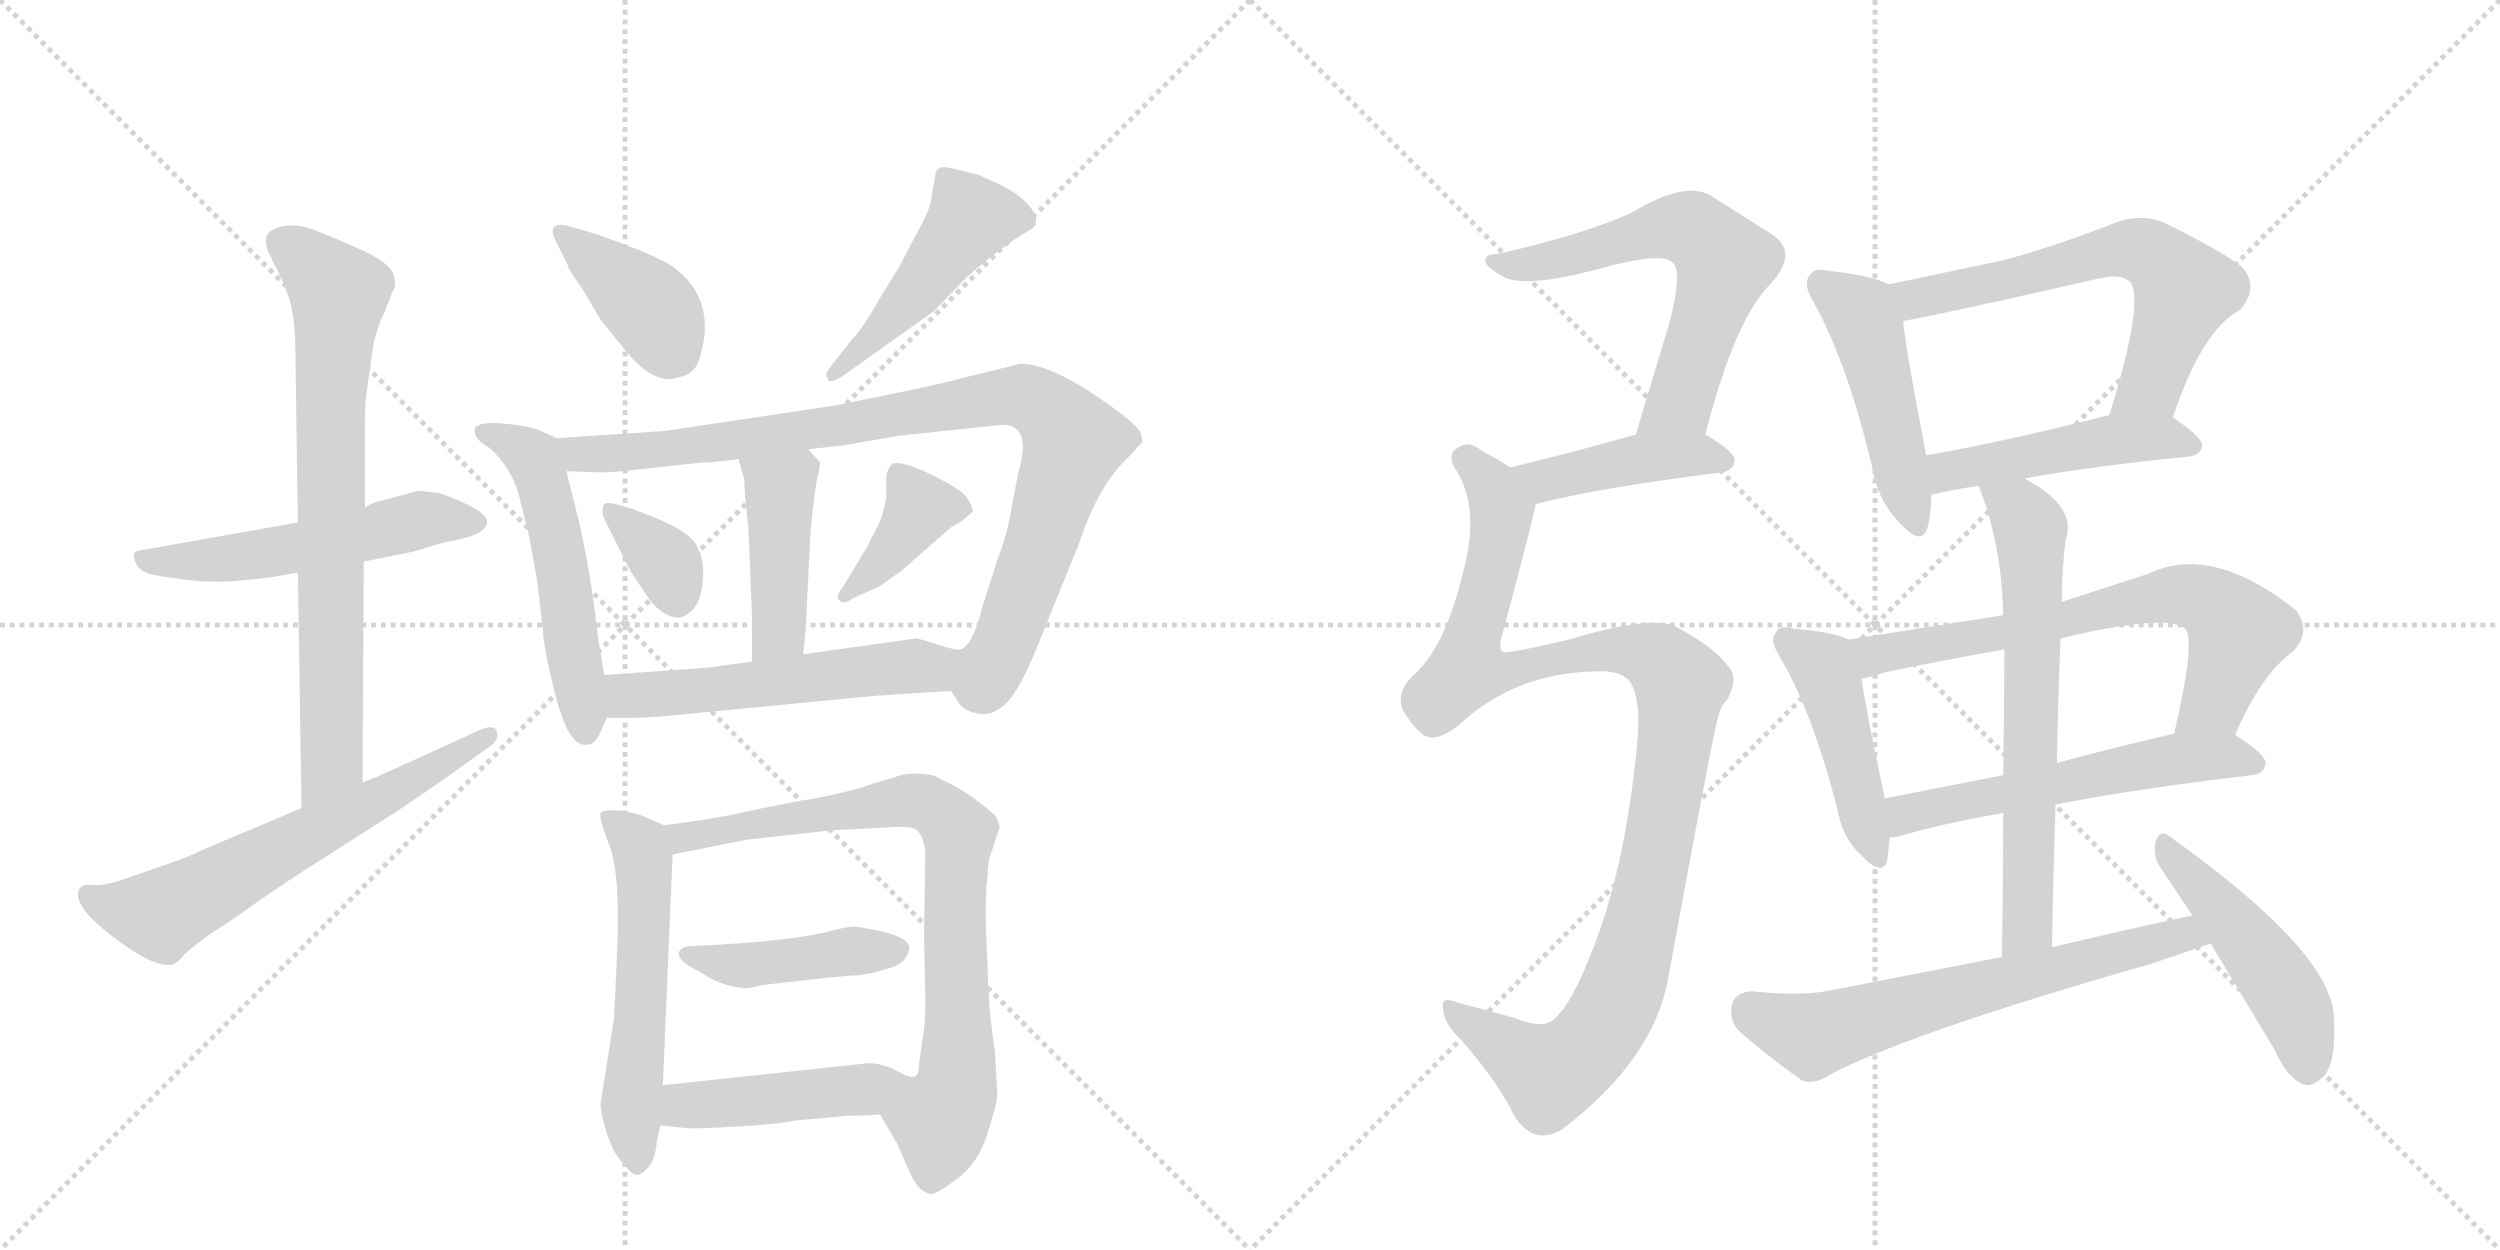 <svg version="1.1" viewBox="0 0 2048 1024" xmlns="http://www.w3.org/2000/svg">
  <g stroke="lightgray" stroke-dasharray="1,1" stroke-width="1" transform="scale(4, 4)">
    <line x1="0" y1="0" x2="256" y2="256"></line>
    <line x1="256" y1="0" x2="0" y2="256"></line>
    <line x1="128" y1="0" x2="128" y2="256"></line>
    <line x1="0" y1="128" x2="256" y2="128"></line>
    <line x1="256" y1="0" x2="512" y2="256"></line>
    <line x1="512" y1="0" x2="256" y2="256"></line>
    <line x1="384" y1="0" x2="384" y2="256"></line>
    <line x1="256" y1="128" x2="512" y2="128"></line>
  </g>
<g transform="scale(1, -1) translate(0, -850)">
   <style type="text/css">
    @keyframes keyframes0 {
      from {
       stroke: black;
       stroke-dashoffset: 534;
       stroke-width: 128;
       }
       63% {
       animation-timing-function: step-end;
       stroke: black;
       stroke-dashoffset: 0;
       stroke-width: 128;
       }
       to {
       stroke: black;
       stroke-width: 1024;
       }
       }
       #make-me-a-hanzi-animation-0 {
         animation: keyframes0 0.685s both;
         animation-delay: 0s;
         animation-timing-function: linear;
       }
    @keyframes keyframes1 {
      from {
       stroke: black;
       stroke-dashoffset: 738;
       stroke-width: 128;
       }
       71% {
       animation-timing-function: step-end;
       stroke: black;
       stroke-dashoffset: 0;
       stroke-width: 128;
       }
       to {
       stroke: black;
       stroke-width: 1024;
       }
       }
       #make-me-a-hanzi-animation-1 {
         animation: keyframes1 0.851s both;
         animation-delay: 0.685s;
         animation-timing-function: linear;
       }
    @keyframes keyframes2 {
      from {
       stroke: black;
       stroke-dashoffset: 624;
       stroke-width: 128;
       }
       67% {
       animation-timing-function: step-end;
       stroke: black;
       stroke-dashoffset: 0;
       stroke-width: 128;
       }
       to {
       stroke: black;
       stroke-width: 1024;
       }
       }
       #make-me-a-hanzi-animation-2 {
         animation: keyframes2 0.758s both;
         animation-delay: 1.535s;
         animation-timing-function: linear;
       }
    @keyframes keyframes3 {
      from {
       stroke: black;
       stroke-dashoffset: 394;
       stroke-width: 128;
       }
       56% {
       animation-timing-function: step-end;
       stroke: black;
       stroke-dashoffset: 0;
       stroke-width: 128;
       }
       to {
       stroke: black;
       stroke-width: 1024;
       }
       }
       #make-me-a-hanzi-animation-3 {
         animation: keyframes3 0.571s both;
         animation-delay: 2.293s;
         animation-timing-function: linear;
       }
    @keyframes keyframes4 {
      from {
       stroke: black;
       stroke-dashoffset: 468;
       stroke-width: 128;
       }
       60% {
       animation-timing-function: step-end;
       stroke: black;
       stroke-dashoffset: 0;
       stroke-width: 128;
       }
       to {
       stroke: black;
       stroke-width: 1024;
       }
       }
       #make-me-a-hanzi-animation-4 {
         animation: keyframes4 0.631s both;
         animation-delay: 2.864s;
         animation-timing-function: linear;
       }
    @keyframes keyframes5 {
      from {
       stroke: black;
       stroke-dashoffset: 531;
       stroke-width: 128;
       }
       63% {
       animation-timing-function: step-end;
       stroke: black;
       stroke-dashoffset: 0;
       stroke-width: 128;
       }
       to {
       stroke: black;
       stroke-width: 1024;
       }
       }
       #make-me-a-hanzi-animation-5 {
         animation: keyframes5 0.682s both;
         animation-delay: 3.494s;
         animation-timing-function: linear;
       }
    @keyframes keyframes6 {
      from {
       stroke: black;
       stroke-dashoffset: 918;
       stroke-width: 128;
       }
       75% {
       animation-timing-function: step-end;
       stroke: black;
       stroke-dashoffset: 0;
       stroke-width: 128;
       }
       to {
       stroke: black;
       stroke-width: 1024;
       }
       }
       #make-me-a-hanzi-animation-6 {
         animation: keyframes6 0.997s both;
         animation-delay: 4.177s;
         animation-timing-function: linear;
       }
    @keyframes keyframes7 {
      from {
       stroke: black;
       stroke-dashoffset: 430;
       stroke-width: 128;
       }
       58% {
       animation-timing-function: step-end;
       stroke: black;
       stroke-dashoffset: 0;
       stroke-width: 128;
       }
       to {
       stroke: black;
       stroke-width: 1024;
       }
       }
       #make-me-a-hanzi-animation-7 {
         animation: keyframes7 0.6s both;
         animation-delay: 5.174s;
         animation-timing-function: linear;
       }
    @keyframes keyframes8 {
      from {
       stroke: black;
       stroke-dashoffset: 350;
       stroke-width: 128;
       }
       53% {
       animation-timing-function: step-end;
       stroke: black;
       stroke-dashoffset: 0;
       stroke-width: 128;
       }
       to {
       stroke: black;
       stroke-width: 1024;
       }
       }
       #make-me-a-hanzi-animation-8 {
         animation: keyframes8 0.535s both;
         animation-delay: 5.774s;
         animation-timing-function: linear;
       }
    @keyframes keyframes9 {
      from {
       stroke: black;
       stroke-dashoffset: 384;
       stroke-width: 128;
       }
       56% {
       animation-timing-function: step-end;
       stroke: black;
       stroke-dashoffset: 0;
       stroke-width: 128;
       }
       to {
       stroke: black;
       stroke-width: 1024;
       }
       }
       #make-me-a-hanzi-animation-9 {
         animation: keyframes9 0.562s both;
         animation-delay: 6.308s;
         animation-timing-function: linear;
       }
    @keyframes keyframes10 {
      from {
       stroke: black;
       stroke-dashoffset: 546;
       stroke-width: 128;
       }
       64% {
       animation-timing-function: step-end;
       stroke: black;
       stroke-dashoffset: 0;
       stroke-width: 128;
       }
       to {
       stroke: black;
       stroke-width: 1024;
       }
       }
       #make-me-a-hanzi-animation-10 {
         animation: keyframes10 0.694s both;
         animation-delay: 6.871s;
         animation-timing-function: linear;
       }
    @keyframes keyframes11 {
      from {
       stroke: black;
       stroke-dashoffset: 552;
       stroke-width: 128;
       }
       64% {
       animation-timing-function: step-end;
       stroke: black;
       stroke-dashoffset: 0;
       stroke-width: 128;
       }
       to {
       stroke: black;
       stroke-width: 1024;
       }
       }
       #make-me-a-hanzi-animation-11 {
         animation: keyframes11 0.699s both;
         animation-delay: 7.565s;
         animation-timing-function: linear;
       }
    @keyframes keyframes12 {
      from {
       stroke: black;
       stroke-dashoffset: 788;
       stroke-width: 128;
       }
       72% {
       animation-timing-function: step-end;
       stroke: black;
       stroke-dashoffset: 0;
       stroke-width: 128;
       }
       to {
       stroke: black;
       stroke-width: 1024;
       }
       }
       #make-me-a-hanzi-animation-12 {
         animation: keyframes12 0.891s both;
         animation-delay: 8.264s;
         animation-timing-function: linear;
       }
    @keyframes keyframes13 {
      from {
       stroke: black;
       stroke-dashoffset: 430;
       stroke-width: 128;
       }
       58% {
       animation-timing-function: step-end;
       stroke: black;
       stroke-dashoffset: 0;
       stroke-width: 128;
       }
       to {
       stroke: black;
       stroke-width: 1024;
       }
       }
       #make-me-a-hanzi-animation-13 {
         animation: keyframes13 0.6s both;
         animation-delay: 9.156s;
         animation-timing-function: linear;
       }
    @keyframes keyframes14 {
      from {
       stroke: black;
       stroke-dashoffset: 455;
       stroke-width: 128;
       }
       60% {
       animation-timing-function: step-end;
       stroke: black;
       stroke-dashoffset: 0;
       stroke-width: 128;
       }
       to {
       stroke: black;
       stroke-width: 1024;
       }
       }
       #make-me-a-hanzi-animation-14 {
         animation: keyframes14 0.62s both;
         animation-delay: 9.756s;
         animation-timing-function: linear;
       }
    @keyframes keyframes15 {
      from {
       stroke: black;
       stroke-dashoffset: 617;
       stroke-width: 128;
       }
       67% {
       animation-timing-function: step-end;
       stroke: black;
       stroke-dashoffset: 0;
       stroke-width: 128;
       }
       to {
       stroke: black;
       stroke-width: 1024;
       }
       }
       #make-me-a-hanzi-animation-15 {
         animation: keyframes15 0.752s both;
         animation-delay: 10.376s;
         animation-timing-function: linear;
       }
    @keyframes keyframes16 {
      from {
       stroke: black;
       stroke-dashoffset: 426;
       stroke-width: 128;
       }
       58% {
       animation-timing-function: step-end;
       stroke: black;
       stroke-dashoffset: 0;
       stroke-width: 128;
       }
       to {
       stroke: black;
       stroke-width: 1024;
       }
       }
       #make-me-a-hanzi-animation-16 {
         animation: keyframes16 0.597s both;
         animation-delay: 11.128s;
         animation-timing-function: linear;
       }
    @keyframes keyframes17 {
      from {
       stroke: black;
       stroke-dashoffset: 1069;
       stroke-width: 128;
       }
       78% {
       animation-timing-function: step-end;
       stroke: black;
       stroke-dashoffset: 0;
       stroke-width: 128;
       }
       to {
       stroke: black;
       stroke-width: 1024;
       }
       }
       #make-me-a-hanzi-animation-17 {
         animation: keyframes17 1.12s both;
         animation-delay: 11.725s;
         animation-timing-function: linear;
       }
    @keyframes keyframes18 {
      from {
       stroke: black;
       stroke-dashoffset: 471;
       stroke-width: 128;
       }
       61% {
       animation-timing-function: step-end;
       stroke: black;
       stroke-dashoffset: 0;
       stroke-width: 128;
       }
       to {
       stroke: black;
       stroke-width: 1024;
       }
       }
       #make-me-a-hanzi-animation-18 {
         animation: keyframes18 0.633s both;
         animation-delay: 12.845s;
         animation-timing-function: linear;
       }
    @keyframes keyframes19 {
      from {
       stroke: black;
       stroke-dashoffset: 621;
       stroke-width: 128;
       }
       67% {
       animation-timing-function: step-end;
       stroke: black;
       stroke-dashoffset: 0;
       stroke-width: 128;
       }
       to {
       stroke: black;
       stroke-width: 1024;
       }
       }
       #make-me-a-hanzi-animation-19 {
         animation: keyframes19 0.755s both;
         animation-delay: 13.478s;
         animation-timing-function: linear;
       }
    @keyframes keyframes20 {
      from {
       stroke: black;
       stroke-dashoffset: 472;
       stroke-width: 128;
       }
       61% {
       animation-timing-function: step-end;
       stroke: black;
       stroke-dashoffset: 0;
       stroke-width: 128;
       }
       to {
       stroke: black;
       stroke-width: 1024;
       }
       }
       #make-me-a-hanzi-animation-20 {
         animation: keyframes20 0.634s both;
         animation-delay: 14.233s;
         animation-timing-function: linear;
       }
    @keyframes keyframes21 {
      from {
       stroke: black;
       stroke-dashoffset: 451;
       stroke-width: 128;
       }
       59% {
       animation-timing-function: step-end;
       stroke: black;
       stroke-dashoffset: 0;
       stroke-width: 128;
       }
       to {
       stroke: black;
       stroke-width: 1024;
       }
       }
       #make-me-a-hanzi-animation-21 {
         animation: keyframes21 0.617s both;
         animation-delay: 14.868s;
         animation-timing-function: linear;
       }
    @keyframes keyframes22 {
      from {
       stroke: black;
       stroke-dashoffset: 678;
       stroke-width: 128;
       }
       69% {
       animation-timing-function: step-end;
       stroke: black;
       stroke-dashoffset: 0;
       stroke-width: 128;
       }
       to {
       stroke: black;
       stroke-width: 1024;
       }
       }
       #make-me-a-hanzi-animation-22 {
         animation: keyframes22 0.802s both;
         animation-delay: 15.485s;
         animation-timing-function: linear;
       }
    @keyframes keyframes23 {
      from {
       stroke: black;
       stroke-dashoffset: 563;
       stroke-width: 128;
       }
       65% {
       animation-timing-function: step-end;
       stroke: black;
       stroke-dashoffset: 0;
       stroke-width: 128;
       }
       to {
       stroke: black;
       stroke-width: 1024;
       }
       }
       #make-me-a-hanzi-animation-23 {
         animation: keyframes23 0.708s both;
         animation-delay: 16.286s;
         animation-timing-function: linear;
       }
    @keyframes keyframes24 {
      from {
       stroke: black;
       stroke-dashoffset: 652;
       stroke-width: 128;
       }
       68% {
       animation-timing-function: step-end;
       stroke: black;
       stroke-dashoffset: 0;
       stroke-width: 128;
       }
       to {
       stroke: black;
       stroke-width: 1024;
       }
       }
       #make-me-a-hanzi-animation-24 {
         animation: keyframes24 0.781s both;
         animation-delay: 16.994s;
         animation-timing-function: linear;
       }
    @keyframes keyframes25 {
      from {
       stroke: black;
       stroke-dashoffset: 644;
       stroke-width: 128;
       }
       68% {
       animation-timing-function: step-end;
       stroke: black;
       stroke-dashoffset: 0;
       stroke-width: 128;
       }
       to {
       stroke: black;
       stroke-width: 1024;
       }
       }
       #make-me-a-hanzi-animation-25 {
         animation: keyframes25 0.774s both;
         animation-delay: 17.775s;
         animation-timing-function: linear;
       }
    @keyframes keyframes26 {
      from {
       stroke: black;
       stroke-dashoffset: 473;
       stroke-width: 128;
       }
       61% {
       animation-timing-function: step-end;
       stroke: black;
       stroke-dashoffset: 0;
       stroke-width: 128;
       }
       to {
       stroke: black;
       stroke-width: 1024;
       }
       }
       #make-me-a-hanzi-animation-26 {
         animation: keyframes26 0.635s both;
         animation-delay: 18.549s;
         animation-timing-function: linear;
       }
</style>
<path d="M 343 448 L 313 440 Q 304 438 299 434 L 244 422 L 120 400 Q 111 399 110 397 Q 109 393 112 387 Q 116 381 126 379 Q 136 377 162 374 Q 181 373 193 374 L 222 377 L 244 381 L 298 390 L 338 398 L 365 406 Q 398 411 399 422 Q 400 432 360 446 L 343 448 Z" fill="lightgray"></path> 
<path d="M 299 434 L 299 503 Q 299 518 300 526 L 306 569 L 309 579 Q 311 587 315 594 L 321 610 Q 325 616 323 622 Q 323 634 290 648 Q 258 662 250 664 Q 243 666 233 665 Q 223 663 220 659 Q 217 655 218 650 Q 219 645 220 643 Q 222 640 223 637 L 228 627 Q 232 620 237 605 Q 242 589 242 560 L 244 422 L 244 381 L 247 188 C 247 158 297 179 297 209 L 298 390 L 299 434 Z" fill="lightgray"></path> 
<path d="M 247 188 L 164 153 Q 157 149 134 141 L 102 130 Q 85 124 76 125 Q 68 126 65 122 Q 58 109 92 83 Q 127 56 142 60 Q 145 61 151 68 Q 158 75 174 86 Q 190 96 212 112 Q 235 128 262 145 L 326 186 Q 372 217 378 222 L 402 239 Q 409 244 407 251 Q 405 257 393 252 L 334 225 Q 301 210 297 209 L 247 188 Z" fill="lightgray"></path> 
<path d="M 486 659 L 465 665 Q 457 667 454 664 Q 451 661 455 653 L 465 633 Q 465 630 478 612 L 492 588 L 509 567 Q 535 533 556 541 Q 569 543 573 556 Q 588 604 552 631 Q 538 641 486 659 Z" fill="lightgray"></path> 
<path d="M 698 572 L 680 549 Q 675 543 678 540 Q 679 535 689 541 L 765 595 L 791 622 Q 813 642 836 657 L 846 663 Q 852 668 845 679 Q 838 689 821 698 L 801 707 L 780 712 Q 766 716 766 705 L 763 688 Q 763 680 750 657 L 737 632 L 721 606 Q 707 581 698 572 Z" fill="lightgray"></path> 
<path d="M 456 491 L 443 497 Q 435 501 413 503 Q 392 505 389 499 Q 387 491 401 483 Q 418 468 425 445 L 434 408 L 440 374 L 445 332 Q 445 322 452 293 Q 464 238 480 240 Q 486 239 491 248 L 497 262 L 495 297 L 490 327 Q 484 381 474 424 L 464 464 C 457 490 457 490 456 491 Z" fill="lightgray"></path> 
<path d="M 779 284 L 785 275 Q 789 268 799 266 Q 809 263 818 269 Q 832 276 850 321 L 884 405 Q 900 453 924 475 L 934 486 Q 937 488 935 493 Q 935 501 896 527 Q 858 552 836 552 L 791 541 Q 769 535 729 527 L 685 518 L 545 497 L 456 491 C 426 489 434 465 464 464 L 492 463 Q 503 463 528 466 L 574 471 Q 584 471 605 474 L 662 482 L 690 485 L 736 493 L 821 502 Q 846 502 834 462 L 828 430 Q 825 412 817 391 L 805 354 Q 797 321 787 318 C 770 295 770 295 779 284 Z" fill="lightgray"></path> 
<path d="M 605 474 L 610 456 Q 609 453 613 419 L 616 346 L 616 308 C 616 278 655 284 658 314 L 660 334 L 664 415 Q 668 455 670 460 L 672 471 L 662 482 C 642 504 597 503 605 474 Z" fill="lightgray"></path> 
<path d="M 495 425 L 514 387 Q 518 379 526 368 Q 540 344 557 344 Q 577 350 576 384 Q 575 396 572 400 Q 569 413 534 427 Q 499 441 495 437 Q 492 432 495 425 Z" fill="lightgray"></path> 
<path d="M 711 403 L 691 370 Q 683 360 688 358 Q 690 354 699 360 L 721 370 L 738 382 L 779 418 L 789 424 L 797 431 Q 797 434 793 441 Q 789 447 783 450 Q 780 453 757 464 Q 734 474 730 469 Q 726 464 726 458 L 726 442 Q 723 426 718 417 Q 713 408 711 403 Z" fill="lightgray"></path> 
<path d="M 497 262 L 522 262 Q 534 262 572 266 L 717 280 Q 718 280 779 284 C 809 286 817 315 787 318 Q 783 317 768 322 Q 753 327 750 327 L 658 314 L 616 308 L 579 303 L 495 297 C 465 295 467 262 497 262 Z" fill="lightgray"></path> 
<path d="M 505 58 L 503 16 L 492 -54 Q 492 -62 497 -78 Q 502 -95 513 -106 Q 519 -114 524 -112 Q 537 -105 538 -85 L 541 -72 L 543 -39 L 551 150 C 552 171 552 171 544 174 L 530 180 Q 522 184 508 186 Q 495 187 492 184 Q 490 181 499 158 Q 509 134 505 58 Z" fill="lightgray"></path> 
<path d="M 721 -63 L 735 -87 L 746 -112 Q 754 -128 763 -128 Q 768 -128 785 -115 Q 802 -102 809 -78 Q 817 -54 817 -46 L 815 -11 Q 811 16 810 34 L 808 82 Q 807 104 808 122 L 810 145 L 819 173 L 816 181 Q 809 188 803 192 Q 790 203 764 215 Q 745 218 735 214 L 715 208 Q 699 202 668 196 Q 638 191 611 185 Q 585 179 544 174 C 514 170 522 144 551 150 L 611 162 L 683 170 L 725 172 Q 747 174 751 170 Q 756 166 758 153 L 757 83 L 758 30 Q 758 10 756 0 Q 754 -11 753 -21 Q 753 -31 749 -32 C 741 -61 708 -41 721 -63 Z" fill="lightgray"></path> 
<path d="M 700 91 Q 695 91 683 88 Q 652 79 568 75 Q 557 75 556 69 Q 556 62 573 54 Q 591 42 607 41 Q 609 39 624 43 Q 693 51 701 51 Q 710 51 732 58 Q 744 63 745 74 Q 744 85 700 91 Z" fill="lightgray"></path> 
<path d="M 541 -72 L 561 -74 Q 566 -75 601 -73 Q 637 -71 651 -68 L 695 -64 Q 709 -64 721 -63 C 751 -61 779 -37 749 -32 Q 745 -33 734 -27 Q 723 -21 711 -21 L 543 -39 C 513 -42 511 -69 541 -72 Z" fill="lightgray"></path> 
<path d="M 1397 494 Q 1421 588 1450 617 Q 1475 644 1450 659 L 1401 690 Q 1380 702 1337 676 Q 1298 658 1227 642 Q 1215 642 1217 635 Q 1218 631 1232 623 Q 1250 614 1307 629 Q 1364 645 1371 634 Q 1378 627 1368 587 L 1340 494 C 1331 465 1389 465 1397 494 Z" fill="lightgray"></path> 
<path d="M 1258 437 Q 1307 450 1410 463 Q 1420 464 1421 473 Q 1421 480 1397 494 C 1379 505 1369 502 1340 494 Q 1283 478 1237 467 C 1208 460 1229 430 1258 437 Z" fill="lightgray"></path> 
<path d="M 1308 300 Q 1327 301 1335 292 Q 1345 277 1341 239 Q 1331 136 1303 68 Q 1288 29 1274 16 Q 1265 6 1241 16 Q 1216 23 1196 28 Q 1180 35 1182 24 Q 1183 11 1197 -2 Q 1227 -36 1241 -65 Q 1257 -89 1280 -75 Q 1356 -17 1367 51 Q 1406 264 1408 264 Q 1409 271 1415 277 Q 1425 295 1415 305 Q 1403 321 1372 337 Q 1351 346 1285 326 Q 1234 314 1231 316 Q 1227 320 1231 331 Q 1258 433 1258 437 C 1262 452 1262 452 1237 467 Q 1227 474 1215 480 Q 1203 490 1194 483 Q 1184 477 1194 463 Q 1212 432 1199 383 Q 1184 319 1157 296 Q 1144 283 1149 269 Q 1156 256 1166 248 Q 1176 241 1195 256 Q 1241 299 1308 300 Z" fill="lightgray"></path> 
<path d="M 1547 617 Q 1535 624 1499 628 Q 1486 631 1483 625 Q 1476 618 1486 602 Q 1514 551 1534 466 Q 1538 441 1555 423 Q 1574 401 1579 418 Q 1582 428 1582 444 L 1578 477 Q 1562 559 1559 587 C 1556 613 1556 613 1547 617 Z" fill="lightgray"></path> 
<path d="M 1780 508 Q 1804 580 1835 596 Q 1851 614 1837 631 Q 1821 644 1772 668 Q 1754 675 1734 668 Q 1686 649 1642 637 L 1547 617 C 1518 611 1530 581 1559 587 Q 1593 593 1720 622 Q 1738 626 1745 619 Q 1757 604 1728 510 C 1719 481 1770 480 1780 508 Z" fill="lightgray"></path> 
<path d="M 1658 458 Q 1713 468 1793 476 Q 1803 477 1804 485 Q 1804 492 1780 508 C 1764 519 1757 517 1728 510 Q 1646 489 1578 477 C 1548 472 1553 435 1582 444 Q 1581 445 1584 445 Q 1600 449 1621 452 L 1658 458 Z" fill="lightgray"></path> 
<path d="M 1514 326 Q 1504 332 1469 335 Q 1457 338 1455 332 Q 1449 326 1458 312 Q 1485 266 1505 188 Q 1509 164 1524 150 Q 1542 131 1546 145 Q 1547 152 1548 164 L 1544 196 Q 1529 266 1525 294 C 1521 323 1521 323 1514 326 Z" fill="lightgray"></path> 
<path d="M 1641 346 L 1514 326 C 1484 321 1496 287 1525 294 Q 1532 295 1543 299 Q 1591 309 1642 318 L 1688 327 Q 1775 348 1790 335 Q 1799 326 1781 249 C 1774 220 1819 221 1831 248 Q 1852 297 1878 316 Q 1894 332 1881 350 Q 1812 405 1760 380 L 1689 357 L 1641 346 Z" fill="lightgray"></path> 
<path d="M 1548 164 Q 1551 164 1556 165 Q 1590 175 1641 184 L 1684 191 Q 1751 204 1845 215 Q 1855 216 1856 225 Q 1856 232 1831 248 C 1817 257 1810 256 1781 249 Q 1729 237 1685 225 L 1641 215 L 1544 196 C 1515 190 1518 159 1548 164 Z" fill="lightgray"></path> 
<path d="M 1621 452 Q 1640 403 1641 346 L 1642 318 Q 1642 279 1641 215 L 1641 184 Q 1641 133 1640 66 C 1640 36 1680 44 1681 74 Q 1682 135 1684 191 L 1685 225 Q 1686 279 1688 327 L 1689 357 Q 1689 381 1692 407 Q 1702 435 1660 457 Q 1659 458 1658 458 C 1632 473 1611 480 1621 452 Z" fill="lightgray"></path> 
<path d="M 1640 66 L 1496 38 Q 1472 34 1435 38 Q 1422 37 1419 28 Q 1416 15 1424 6 Q 1445 -13 1476 -35 Q 1486 -39 1498 -31 Q 1561 3 1764 61 Q 1807 76 1811 77 C 1840 86 1825 106 1796 100 Q 1739 88 1681 74 L 1640 66 Z" fill="lightgray"></path> 
<path d="M 1811 77 L 1864 -11 Q 1873 -32 1886 -38 Q 1893 -41 1901 -34 Q 1914 -25 1912 15 Q 1912 69 1777 165 Q 1770 171 1766 161 Q 1763 149 1770 139 L 1796 100 L 1811 77 Z" fill="lightgray"></path> 
      <clipPath id="make-me-a-hanzi-clip-0">
      <path d="M 343 448 L 313 440 Q 304 438 299 434 L 244 422 L 120 400 Q 111 399 110 397 Q 109 393 112 387 Q 116 381 126 379 Q 136 377 162 374 Q 181 373 193 374 L 222 377 L 244 381 L 298 390 L 338 398 L 365 406 Q 398 411 399 422 Q 400 432 360 446 L 343 448 Z" fill="lightgray"></path>
      </clipPath>
      <path clip-path="url(#make-me-a-hanzi-clip-0)" d="M 117 393 L 171 390 L 288 409 L 345 425 L 391 422 " fill="none" id="make-me-a-hanzi-animation-0" stroke-dasharray="406 812" stroke-linecap="round"></path>

      <clipPath id="make-me-a-hanzi-clip-1">
      <path d="M 299 434 L 299 503 Q 299 518 300 526 L 306 569 L 309 579 Q 311 587 315 594 L 321 610 Q 325 616 323 622 Q 323 634 290 648 Q 258 662 250 664 Q 243 666 233 665 Q 223 663 220 659 Q 217 655 218 650 Q 219 645 220 643 Q 222 640 223 637 L 228 627 Q 232 620 237 605 Q 242 589 242 560 L 244 422 L 244 381 L 247 188 C 247 158 297 179 297 209 L 298 390 L 299 434 Z" fill="lightgray"></path>
      </clipPath>
      <path clip-path="url(#make-me-a-hanzi-clip-1)" d="M 231 652 L 277 608 L 270 507 L 272 232 L 251 195 " fill="none" id="make-me-a-hanzi-animation-1" stroke-dasharray="610 1220" stroke-linecap="round"></path>

      <clipPath id="make-me-a-hanzi-clip-2">
      <path d="M 247 188 L 164 153 Q 157 149 134 141 L 102 130 Q 85 124 76 125 Q 68 126 65 122 Q 58 109 92 83 Q 127 56 142 60 Q 145 61 151 68 Q 158 75 174 86 Q 190 96 212 112 Q 235 128 262 145 L 326 186 Q 372 217 378 222 L 402 239 Q 409 244 407 251 Q 405 257 393 252 L 334 225 Q 301 210 297 209 L 247 188 Z" fill="lightgray"></path>
      </clipPath>
      <path clip-path="url(#make-me-a-hanzi-clip-2)" d="M 72 117 L 95 105 L 130 101 L 329 204 L 400 247 " fill="none" id="make-me-a-hanzi-animation-2" stroke-dasharray="496 992" stroke-linecap="round"></path>

      <clipPath id="make-me-a-hanzi-clip-3">
      <path d="M 486 659 L 465 665 Q 457 667 454 664 Q 451 661 455 653 L 465 633 Q 465 630 478 612 L 492 588 L 509 567 Q 535 533 556 541 Q 569 543 573 556 Q 588 604 552 631 Q 538 641 486 659 Z" fill="lightgray"></path>
      </clipPath>
      <path clip-path="url(#make-me-a-hanzi-clip-3)" d="M 460 659 L 537 593 L 554 561 " fill="none" id="make-me-a-hanzi-animation-3" stroke-dasharray="266 532" stroke-linecap="round"></path>

      <clipPath id="make-me-a-hanzi-clip-4">
      <path d="M 698 572 L 680 549 Q 675 543 678 540 Q 679 535 689 541 L 765 595 L 791 622 Q 813 642 836 657 L 846 663 Q 852 668 845 679 Q 838 689 821 698 L 801 707 L 780 712 Q 766 716 766 705 L 763 688 Q 763 680 750 657 L 737 632 L 721 606 Q 707 581 698 572 Z" fill="lightgray"></path>
      </clipPath>
      <path clip-path="url(#make-me-a-hanzi-clip-4)" d="M 837 670 L 795 671 L 726 583 L 683 544 " fill="none" id="make-me-a-hanzi-animation-4" stroke-dasharray="340 680" stroke-linecap="round"></path>

      <clipPath id="make-me-a-hanzi-clip-5">
      <path d="M 456 491 L 443 497 Q 435 501 413 503 Q 392 505 389 499 Q 387 491 401 483 Q 418 468 425 445 L 434 408 L 440 374 L 445 332 Q 445 322 452 293 Q 464 238 480 240 Q 486 239 491 248 L 497 262 L 495 297 L 490 327 Q 484 381 474 424 L 464 464 C 457 490 457 490 456 491 Z" fill="lightgray"></path>
      </clipPath>
      <path clip-path="url(#make-me-a-hanzi-clip-5)" d="M 395 496 L 437 475 L 446 452 L 480 252 " fill="none" id="make-me-a-hanzi-animation-5" stroke-dasharray="403 806" stroke-linecap="round"></path>

      <clipPath id="make-me-a-hanzi-clip-6">
      <path d="M 779 284 L 785 275 Q 789 268 799 266 Q 809 263 818 269 Q 832 276 850 321 L 884 405 Q 900 453 924 475 L 934 486 Q 937 488 935 493 Q 935 501 896 527 Q 858 552 836 552 L 791 541 Q 769 535 729 527 L 685 518 L 545 497 L 456 491 C 426 489 434 465 464 464 L 492 463 Q 503 463 528 466 L 574 471 Q 584 471 605 474 L 662 482 L 690 485 L 736 493 L 821 502 Q 846 502 834 462 L 828 430 Q 825 412 817 391 L 805 354 Q 797 321 787 318 C 770 295 770 295 779 284 Z" fill="lightgray"></path>
      </clipPath>
      <path clip-path="url(#make-me-a-hanzi-clip-6)" d="M 464 486 L 475 478 L 519 479 L 819 525 L 851 520 L 880 488 L 823 321 L 804 288 L 793 287 " fill="none" id="make-me-a-hanzi-animation-6" stroke-dasharray="790 1580" stroke-linecap="round"></path>

      <clipPath id="make-me-a-hanzi-clip-7">
      <path d="M 605 474 L 610 456 Q 609 453 613 419 L 616 346 L 616 308 C 616 278 655 284 658 314 L 660 334 L 664 415 Q 668 455 670 460 L 672 471 L 662 482 C 642 504 597 503 605 474 Z" fill="lightgray"></path>
      </clipPath>
      <path clip-path="url(#make-me-a-hanzi-clip-7)" d="M 613 471 L 639 447 L 638 333 L 622 314 " fill="none" id="make-me-a-hanzi-animation-7" stroke-dasharray="302 604" stroke-linecap="round"></path>

      <clipPath id="make-me-a-hanzi-clip-8">
      <path d="M 495 425 L 514 387 Q 518 379 526 368 Q 540 344 557 344 Q 577 350 576 384 Q 575 396 572 400 Q 569 413 534 427 Q 499 441 495 437 Q 492 432 495 425 Z" fill="lightgray"></path>
      </clipPath>
      <path clip-path="url(#make-me-a-hanzi-clip-8)" d="M 499 431 L 546 389 L 555 359 " fill="none" id="make-me-a-hanzi-animation-8" stroke-dasharray="222 444" stroke-linecap="round"></path>

      <clipPath id="make-me-a-hanzi-clip-9">
      <path d="M 711 403 L 691 370 Q 683 360 688 358 Q 690 354 699 360 L 721 370 L 738 382 L 779 418 L 789 424 L 797 431 Q 797 434 793 441 Q 789 447 783 450 Q 780 453 757 464 Q 734 474 730 469 Q 726 464 726 458 L 726 442 Q 723 426 718 417 Q 713 408 711 403 Z" fill="lightgray"></path>
      </clipPath>
      <path clip-path="url(#make-me-a-hanzi-clip-9)" d="M 788 433 L 754 434 L 717 384 L 693 363 " fill="none" id="make-me-a-hanzi-animation-9" stroke-dasharray="256 512" stroke-linecap="round"></path>

      <clipPath id="make-me-a-hanzi-clip-10">
      <path d="M 497 262 L 522 262 Q 534 262 572 266 L 717 280 Q 718 280 779 284 C 809 286 817 315 787 318 Q 783 317 768 322 Q 753 327 750 327 L 658 314 L 616 308 L 579 303 L 495 297 C 465 295 467 262 497 262 Z" fill="lightgray"></path>
      </clipPath>
      <path clip-path="url(#make-me-a-hanzi-clip-10)" d="M 502 292 L 513 280 L 525 280 L 714 302 L 761 302 L 783 313 " fill="none" id="make-me-a-hanzi-animation-10" stroke-dasharray="418 836" stroke-linecap="round"></path>

      <clipPath id="make-me-a-hanzi-clip-11">
      <path d="M 505 58 L 503 16 L 492 -54 Q 492 -62 497 -78 Q 502 -95 513 -106 Q 519 -114 524 -112 Q 537 -105 538 -85 L 541 -72 L 543 -39 L 551 150 C 552 171 552 171 544 174 L 530 180 Q 522 184 508 186 Q 495 187 492 184 Q 490 181 499 158 Q 509 134 505 58 Z" fill="lightgray"></path>
      </clipPath>
      <path clip-path="url(#make-me-a-hanzi-clip-11)" d="M 496 180 L 524 157 L 528 143 L 525 17 L 517 -51 L 523 -101 " fill="none" id="make-me-a-hanzi-animation-11" stroke-dasharray="424 848" stroke-linecap="round"></path>

      <clipPath id="make-me-a-hanzi-clip-12">
      <path d="M 721 -63 L 735 -87 L 746 -112 Q 754 -128 763 -128 Q 768 -128 785 -115 Q 802 -102 809 -78 Q 817 -54 817 -46 L 815 -11 Q 811 16 810 34 L 808 82 Q 807 104 808 122 L 810 145 L 819 173 L 816 181 Q 809 188 803 192 Q 790 203 764 215 Q 745 218 735 214 L 715 208 Q 699 202 668 196 Q 638 191 611 185 Q 585 179 544 174 C 514 170 522 144 551 150 L 611 162 L 683 170 L 725 172 Q 747 174 751 170 Q 756 166 758 153 L 757 83 L 758 30 Q 758 10 756 0 Q 754 -11 753 -21 Q 753 -31 749 -32 C 741 -61 708 -41 721 -63 Z" fill="lightgray"></path>
      </clipPath>
      <path clip-path="url(#make-me-a-hanzi-clip-12)" d="M 553 170 L 571 165 L 745 194 L 762 191 L 782 174 L 784 -30 L 770 -68 L 763 -116 " fill="none" id="make-me-a-hanzi-animation-12" stroke-dasharray="660 1320" stroke-linecap="round"></path>

      <clipPath id="make-me-a-hanzi-clip-13">
      <path d="M 700 91 Q 695 91 683 88 Q 652 79 568 75 Q 557 75 556 69 Q 556 62 573 54 Q 591 42 607 41 Q 609 39 624 43 Q 693 51 701 51 Q 710 51 732 58 Q 744 63 745 74 Q 744 85 700 91 Z" fill="lightgray"></path>
      </clipPath>
      <path clip-path="url(#make-me-a-hanzi-clip-13)" d="M 564 69 L 611 59 L 736 72 " fill="none" id="make-me-a-hanzi-animation-13" stroke-dasharray="302 604" stroke-linecap="round"></path>

      <clipPath id="make-me-a-hanzi-clip-14">
      <path d="M 541 -72 L 561 -74 Q 566 -75 601 -73 Q 637 -71 651 -68 L 695 -64 Q 709 -64 721 -63 C 751 -61 779 -37 749 -32 Q 745 -33 734 -27 Q 723 -21 711 -21 L 543 -39 C 513 -42 511 -69 541 -72 Z" fill="lightgray"></path>
      </clipPath>
      <path clip-path="url(#make-me-a-hanzi-clip-14)" d="M 547 -67 L 565 -55 L 711 -42 L 740 -33 " fill="none" id="make-me-a-hanzi-animation-14" stroke-dasharray="327 654" stroke-linecap="round"></path>

      <clipPath id="make-me-a-hanzi-clip-15">
      <path d="M 1397 494 Q 1421 588 1450 617 Q 1475 644 1450 659 L 1401 690 Q 1380 702 1337 676 Q 1298 658 1227 642 Q 1215 642 1217 635 Q 1218 631 1232 623 Q 1250 614 1307 629 Q 1364 645 1371 634 Q 1378 627 1368 587 L 1340 494 C 1331 465 1389 465 1397 494 Z" fill="lightgray"></path>
      </clipPath>
      <path clip-path="url(#make-me-a-hanzi-clip-15)" d="M 1224 636 L 1259 634 L 1370 664 L 1386 662 L 1401 650 L 1413 635 L 1380 531 L 1375 520 L 1347 499 " fill="none" id="make-me-a-hanzi-animation-15" stroke-dasharray="489 978" stroke-linecap="round"></path>

      <clipPath id="make-me-a-hanzi-clip-16">
      <path d="M 1258 437 Q 1307 450 1410 463 Q 1420 464 1421 473 Q 1421 480 1397 494 C 1379 505 1369 502 1340 494 Q 1283 478 1237 467 C 1208 460 1229 430 1258 437 Z" fill="lightgray"></path>
      </clipPath>
      <path clip-path="url(#make-me-a-hanzi-clip-16)" d="M 1245 465 L 1270 457 L 1347 475 L 1390 478 L 1411 473 " fill="none" id="make-me-a-hanzi-animation-16" stroke-dasharray="298 596" stroke-linecap="round"></path>

      <clipPath id="make-me-a-hanzi-clip-17">
      <path d="M 1308 300 Q 1327 301 1335 292 Q 1345 277 1341 239 Q 1331 136 1303 68 Q 1288 29 1274 16 Q 1265 6 1241 16 Q 1216 23 1196 28 Q 1180 35 1182 24 Q 1183 11 1197 -2 Q 1227 -36 1241 -65 Q 1257 -89 1280 -75 Q 1356 -17 1367 51 Q 1406 264 1408 264 Q 1409 271 1415 277 Q 1425 295 1415 305 Q 1403 321 1372 337 Q 1351 346 1285 326 Q 1234 314 1231 316 Q 1227 320 1231 331 Q 1258 433 1258 437 C 1262 452 1262 452 1237 467 Q 1227 474 1215 480 Q 1203 490 1194 483 Q 1184 477 1194 463 Q 1212 432 1199 383 Q 1184 319 1157 296 Q 1144 283 1149 269 Q 1156 256 1166 248 Q 1176 241 1195 256 Q 1241 299 1308 300 Z" fill="lightgray"></path>
      </clipPath>
      <path clip-path="url(#make-me-a-hanzi-clip-17)" d="M 1201 473 L 1223 450 L 1230 427 L 1202 302 L 1233 299 L 1276 313 L 1335 317 L 1360 309 L 1378 288 L 1347 99 L 1325 31 L 1307 0 L 1269 -30 L 1191 20 " fill="none" id="make-me-a-hanzi-animation-17" stroke-dasharray="941 1882" stroke-linecap="round"></path>

      <clipPath id="make-me-a-hanzi-clip-18">
      <path d="M 1547 617 Q 1535 624 1499 628 Q 1486 631 1483 625 Q 1476 618 1486 602 Q 1514 551 1534 466 Q 1538 441 1555 423 Q 1574 401 1579 418 Q 1582 428 1582 444 L 1578 477 Q 1562 559 1559 587 C 1556 613 1556 613 1547 617 Z" fill="lightgray"></path>
      </clipPath>
      <path clip-path="url(#make-me-a-hanzi-clip-18)" d="M 1492 617 L 1519 598 L 1530 579 L 1567 423 " fill="none" id="make-me-a-hanzi-animation-18" stroke-dasharray="343 686" stroke-linecap="round"></path>

      <clipPath id="make-me-a-hanzi-clip-19">
      <path d="M 1780 508 Q 1804 580 1835 596 Q 1851 614 1837 631 Q 1821 644 1772 668 Q 1754 675 1734 668 Q 1686 649 1642 637 L 1547 617 C 1518 611 1530 581 1559 587 Q 1593 593 1720 622 Q 1738 626 1745 619 Q 1757 604 1728 510 C 1719 481 1770 480 1780 508 Z" fill="lightgray"></path>
      </clipPath>
      <path clip-path="url(#make-me-a-hanzi-clip-19)" d="M 1555 614 L 1576 606 L 1735 646 L 1759 643 L 1789 612 L 1761 534 L 1735 522 " fill="none" id="make-me-a-hanzi-animation-19" stroke-dasharray="493 986" stroke-linecap="round"></path>

      <clipPath id="make-me-a-hanzi-clip-20">
      <path d="M 1658 458 Q 1713 468 1793 476 Q 1803 477 1804 485 Q 1804 492 1780 508 C 1764 519 1757 517 1728 510 Q 1646 489 1578 477 C 1548 472 1553 435 1582 444 Q 1581 445 1584 445 Q 1600 449 1621 452 L 1658 458 Z" fill="lightgray"></path>
      </clipPath>
      <path clip-path="url(#make-me-a-hanzi-clip-20)" d="M 1588 452 L 1602 466 L 1725 489 L 1773 492 L 1795 484 " fill="none" id="make-me-a-hanzi-animation-20" stroke-dasharray="344 688" stroke-linecap="round"></path>

      <clipPath id="make-me-a-hanzi-clip-21">
      <path d="M 1514 326 Q 1504 332 1469 335 Q 1457 338 1455 332 Q 1449 326 1458 312 Q 1485 266 1505 188 Q 1509 164 1524 150 Q 1542 131 1546 145 Q 1547 152 1548 164 L 1544 196 Q 1529 266 1525 294 C 1521 323 1521 323 1514 326 Z" fill="lightgray"></path>
      </clipPath>
      <path clip-path="url(#make-me-a-hanzi-clip-21)" d="M 1464 325 L 1494 301 L 1536 150 " fill="none" id="make-me-a-hanzi-animation-21" stroke-dasharray="323 646" stroke-linecap="round"></path>

      <clipPath id="make-me-a-hanzi-clip-22">
      <path d="M 1641 346 L 1514 326 C 1484 321 1496 287 1525 294 Q 1532 295 1543 299 Q 1591 309 1642 318 L 1688 327 Q 1775 348 1790 335 Q 1799 326 1781 249 C 1774 220 1819 221 1831 248 Q 1852 297 1878 316 Q 1894 332 1881 350 Q 1812 405 1760 380 L 1689 357 L 1641 346 Z" fill="lightgray"></path>
      </clipPath>
      <path clip-path="url(#make-me-a-hanzi-clip-22)" d="M 1522 323 L 1532 314 L 1561 317 L 1697 342 L 1759 360 L 1794 362 L 1815 354 L 1833 329 L 1813 274 L 1787 260 " fill="none" id="make-me-a-hanzi-animation-22" stroke-dasharray="550 1100" stroke-linecap="round"></path>

      <clipPath id="make-me-a-hanzi-clip-23">
      <path d="M 1548 164 Q 1551 164 1556 165 Q 1590 175 1641 184 L 1684 191 Q 1751 204 1845 215 Q 1855 216 1856 225 Q 1856 232 1831 248 C 1817 257 1810 256 1781 249 Q 1729 237 1685 225 L 1641 215 L 1544 196 C 1515 190 1518 159 1548 164 Z" fill="lightgray"></path>
      </clipPath>
      <path clip-path="url(#make-me-a-hanzi-clip-23)" d="M 1551 170 L 1568 185 L 1778 228 L 1829 231 L 1847 224 " fill="none" id="make-me-a-hanzi-animation-23" stroke-dasharray="435 870" stroke-linecap="round"></path>

      <clipPath id="make-me-a-hanzi-clip-24">
      <path d="M 1621 452 Q 1640 403 1641 346 L 1642 318 Q 1642 279 1641 215 L 1641 184 Q 1641 133 1640 66 C 1640 36 1680 44 1681 74 Q 1682 135 1684 191 L 1685 225 Q 1686 279 1688 327 L 1689 357 Q 1689 381 1692 407 Q 1702 435 1660 457 Q 1659 458 1658 458 C 1632 473 1611 480 1621 452 Z" fill="lightgray"></path>
      </clipPath>
      <path clip-path="url(#make-me-a-hanzi-clip-24)" d="M 1628 447 L 1656 431 L 1664 403 L 1662 97 L 1645 74 " fill="none" id="make-me-a-hanzi-animation-24" stroke-dasharray="524 1048" stroke-linecap="round"></path>

      <clipPath id="make-me-a-hanzi-clip-25">
      <path d="M 1640 66 L 1496 38 Q 1472 34 1435 38 Q 1422 37 1419 28 Q 1416 15 1424 6 Q 1445 -13 1476 -35 Q 1486 -39 1498 -31 Q 1561 3 1764 61 Q 1807 76 1811 77 C 1840 86 1825 106 1796 100 Q 1739 88 1681 74 L 1640 66 Z" fill="lightgray"></path>
      </clipPath>
      <path clip-path="url(#make-me-a-hanzi-clip-25)" d="M 1434 22 L 1485 2 L 1777 82 L 1807 82 " fill="none" id="make-me-a-hanzi-animation-25" stroke-dasharray="516 1032" stroke-linecap="round"></path>

      <clipPath id="make-me-a-hanzi-clip-26">
      <path d="M 1811 77 L 1864 -11 Q 1873 -32 1886 -38 Q 1893 -41 1901 -34 Q 1914 -25 1912 15 Q 1912 69 1777 165 Q 1770 171 1766 161 Q 1763 149 1770 139 L 1796 100 L 1811 77 Z" fill="lightgray"></path>
      </clipPath>
      <path clip-path="url(#make-me-a-hanzi-clip-26)" d="M 1774 155 L 1870 40 L 1886 6 L 1890 -23 " fill="none" id="make-me-a-hanzi-animation-26" stroke-dasharray="345 690" stroke-linecap="round"></path>

</g>
</svg>
